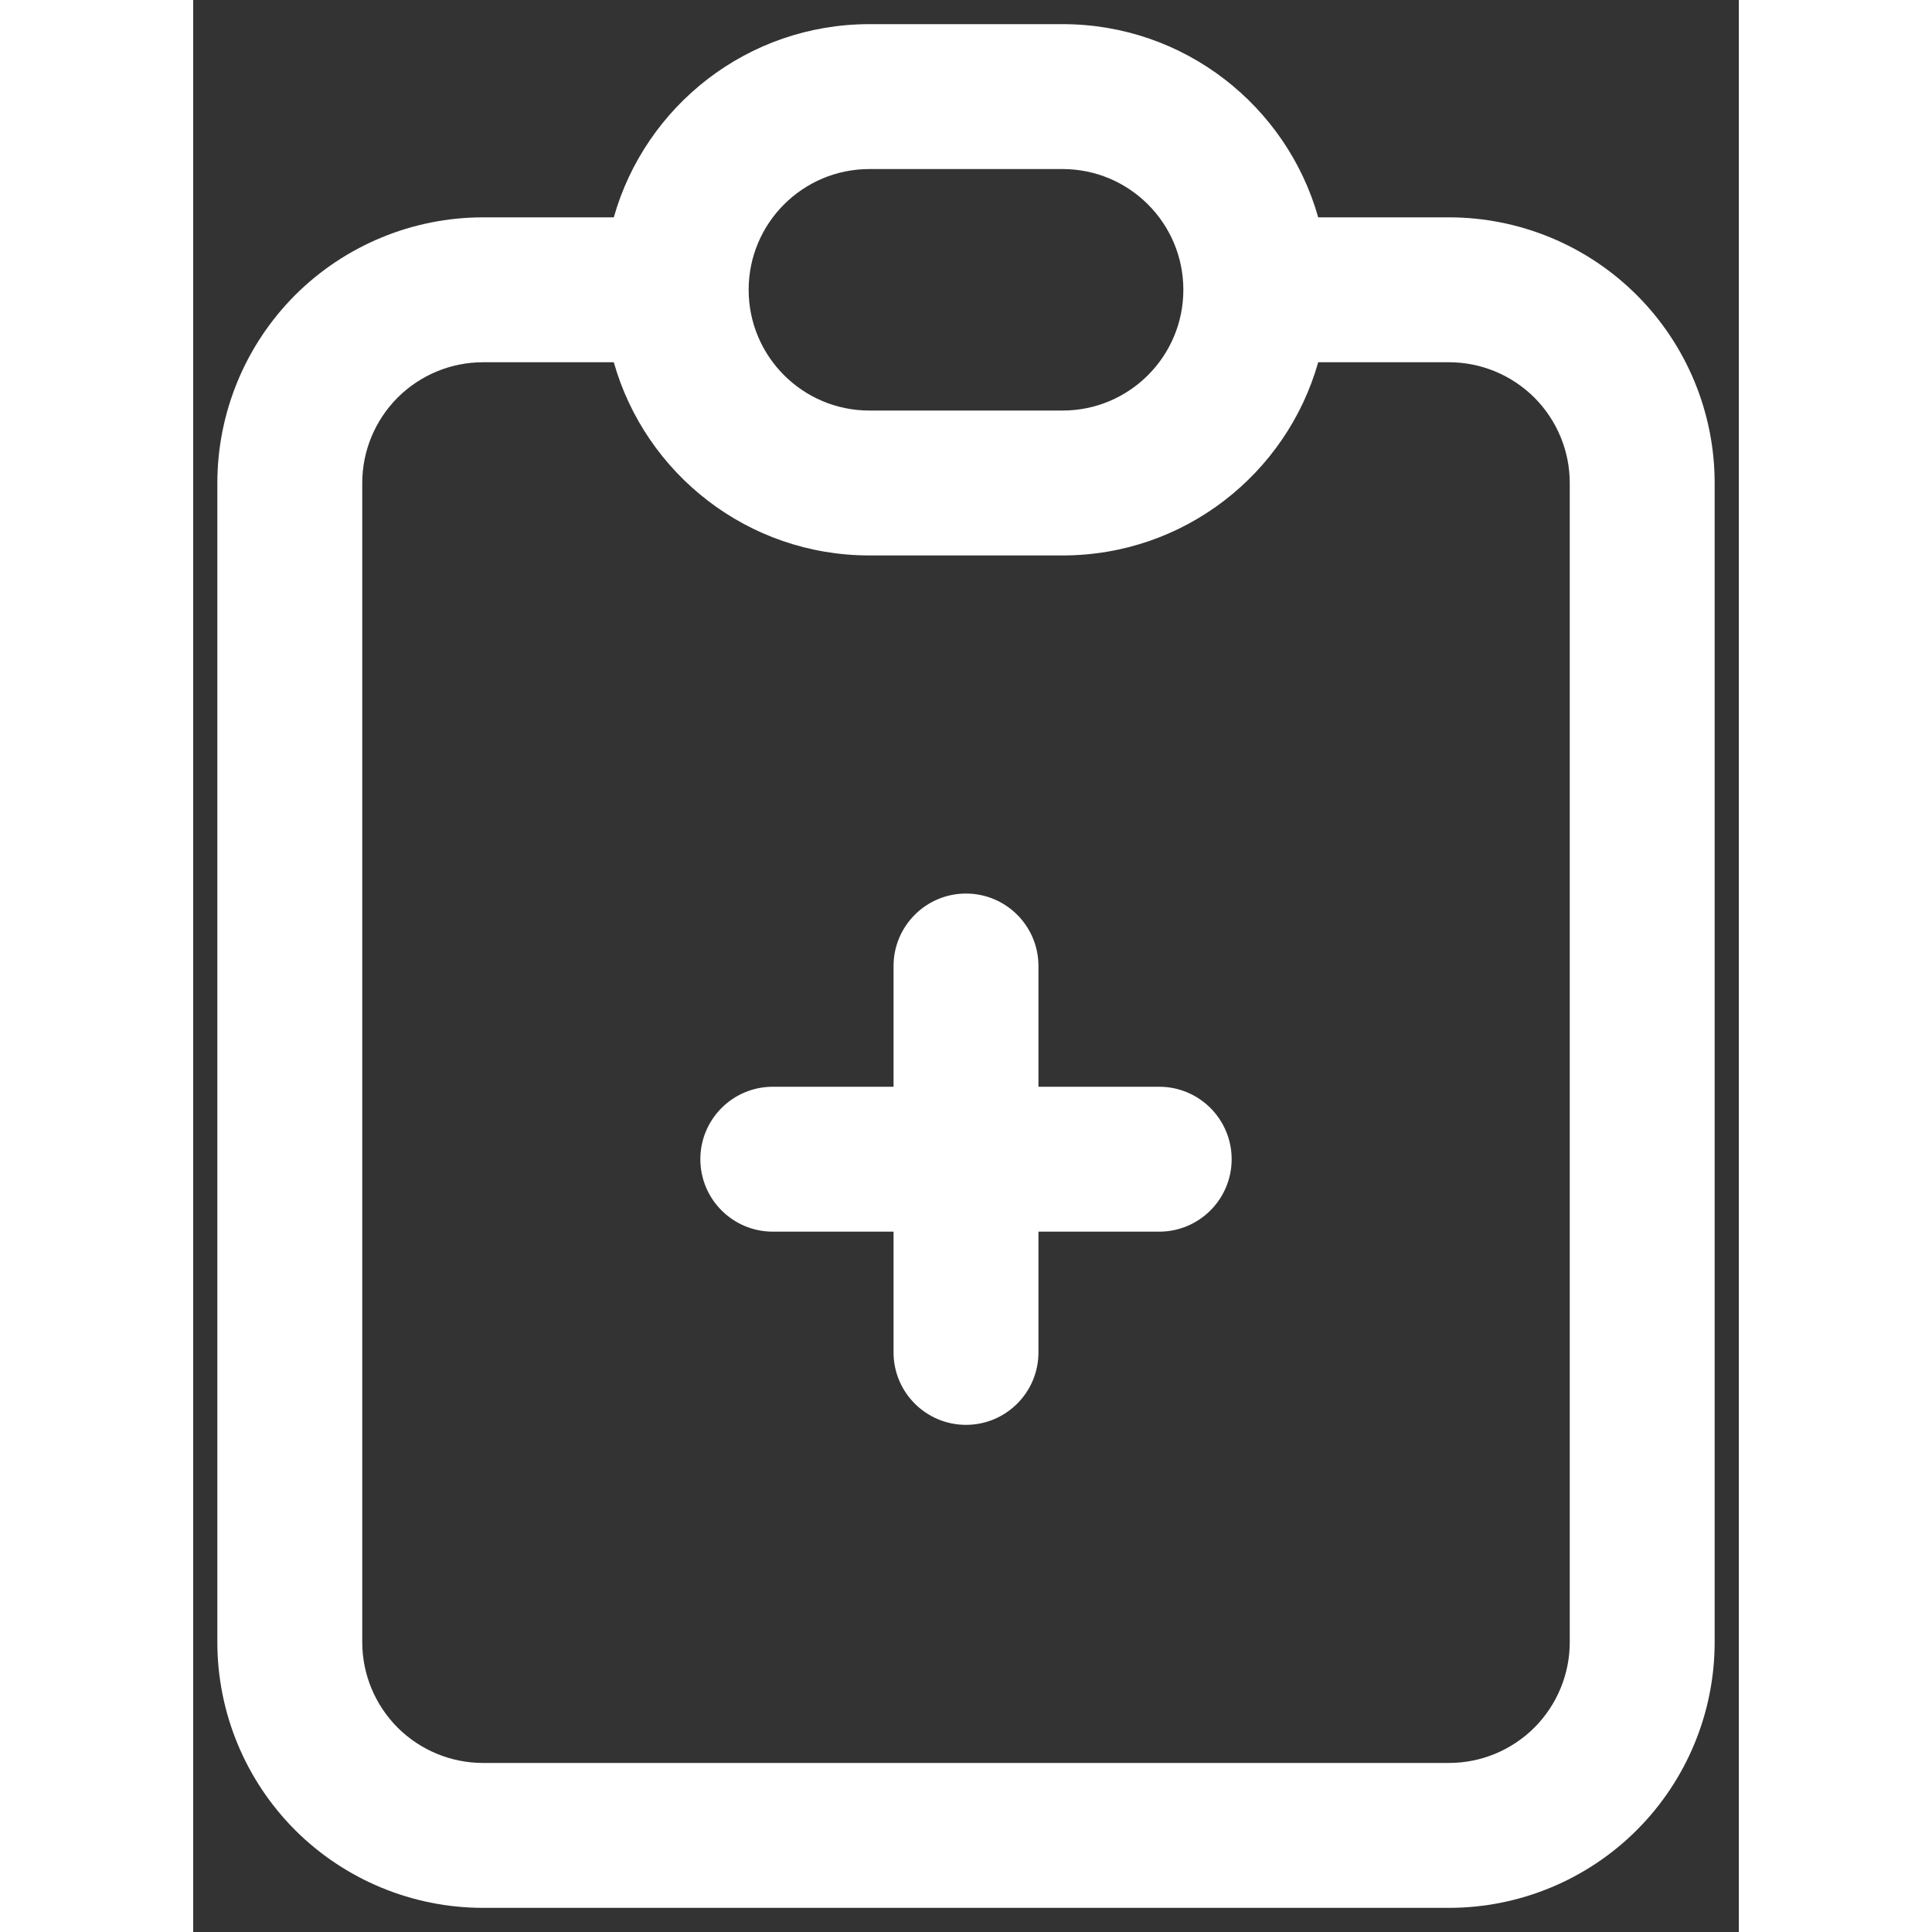 <svg width="20" height="20" viewBox="0 0 16 20" fill="none" xmlns="http://www.w3.org/2000/svg">
<rect x="0" y="0" width="16" height="20" fill="#333333" stroke="none"/>
<path fill-rule="evenodd" clip-rule="evenodd" d="M5.75 3C5.75 2.31 6.31 1.75 7 1.75H9C9.69 1.75 10.25 2.31 10.25 3C10.25 3.69 9.69 4.25 9 4.25H7C6.31 4.25 5.75 3.69 5.75 3ZM4.354 2.25C4.68 1.096 5.741 0.25 7 0.25H9C10.259 0.25 11.32 1.096 11.646 2.25H13C13.729 2.25 14.429 2.54 14.944 3.055C15.46 3.571 15.75 4.271 15.75 5V17C15.75 17.729 15.46 18.429 14.944 18.945C14.429 19.46 13.729 19.75 13 19.75H3C2.271 19.75 1.571 19.46 1.055 18.945C0.54 18.429 0.25 17.729 0.25 17V5C0.25 4.271 0.54 3.571 1.055 3.055C1.571 2.54 2.271 2.25 3 2.25H4.354ZM11.646 3.75H13C13.332 3.75 13.649 3.882 13.884 4.116C14.118 4.351 14.25 4.668 14.25 5V17C14.25 17.331 14.118 17.649 13.884 17.884C13.649 18.118 13.332 18.25 13 18.25H3C2.668 18.25 2.351 18.118 2.116 17.884C1.882 17.649 1.75 17.331 1.75 17V5C1.75 4.668 1.882 4.351 2.116 4.116C2.351 3.882 2.668 3.75 3 3.75H4.354C4.68 4.904 5.741 5.75 7 5.75H9C10.259 5.75 11.32 4.904 11.646 3.75ZM5.25 12C5.25 11.586 5.586 11.25 6 11.25H7.25V10C7.25 9.586 7.586 9.25 8 9.25C8.414 9.25 8.75 9.586 8.75 10V11.25H10C10.414 11.25 10.75 11.586 10.75 12C10.75 12.414 10.414 12.75 10 12.75H8.75V14C8.75 14.414 8.414 14.75 8 14.75C7.586 14.75 7.25 14.414 7.25 14V12.75H6C5.586 12.75 5.25 12.414 5.25 12Z" fill="white"/>
</svg>
